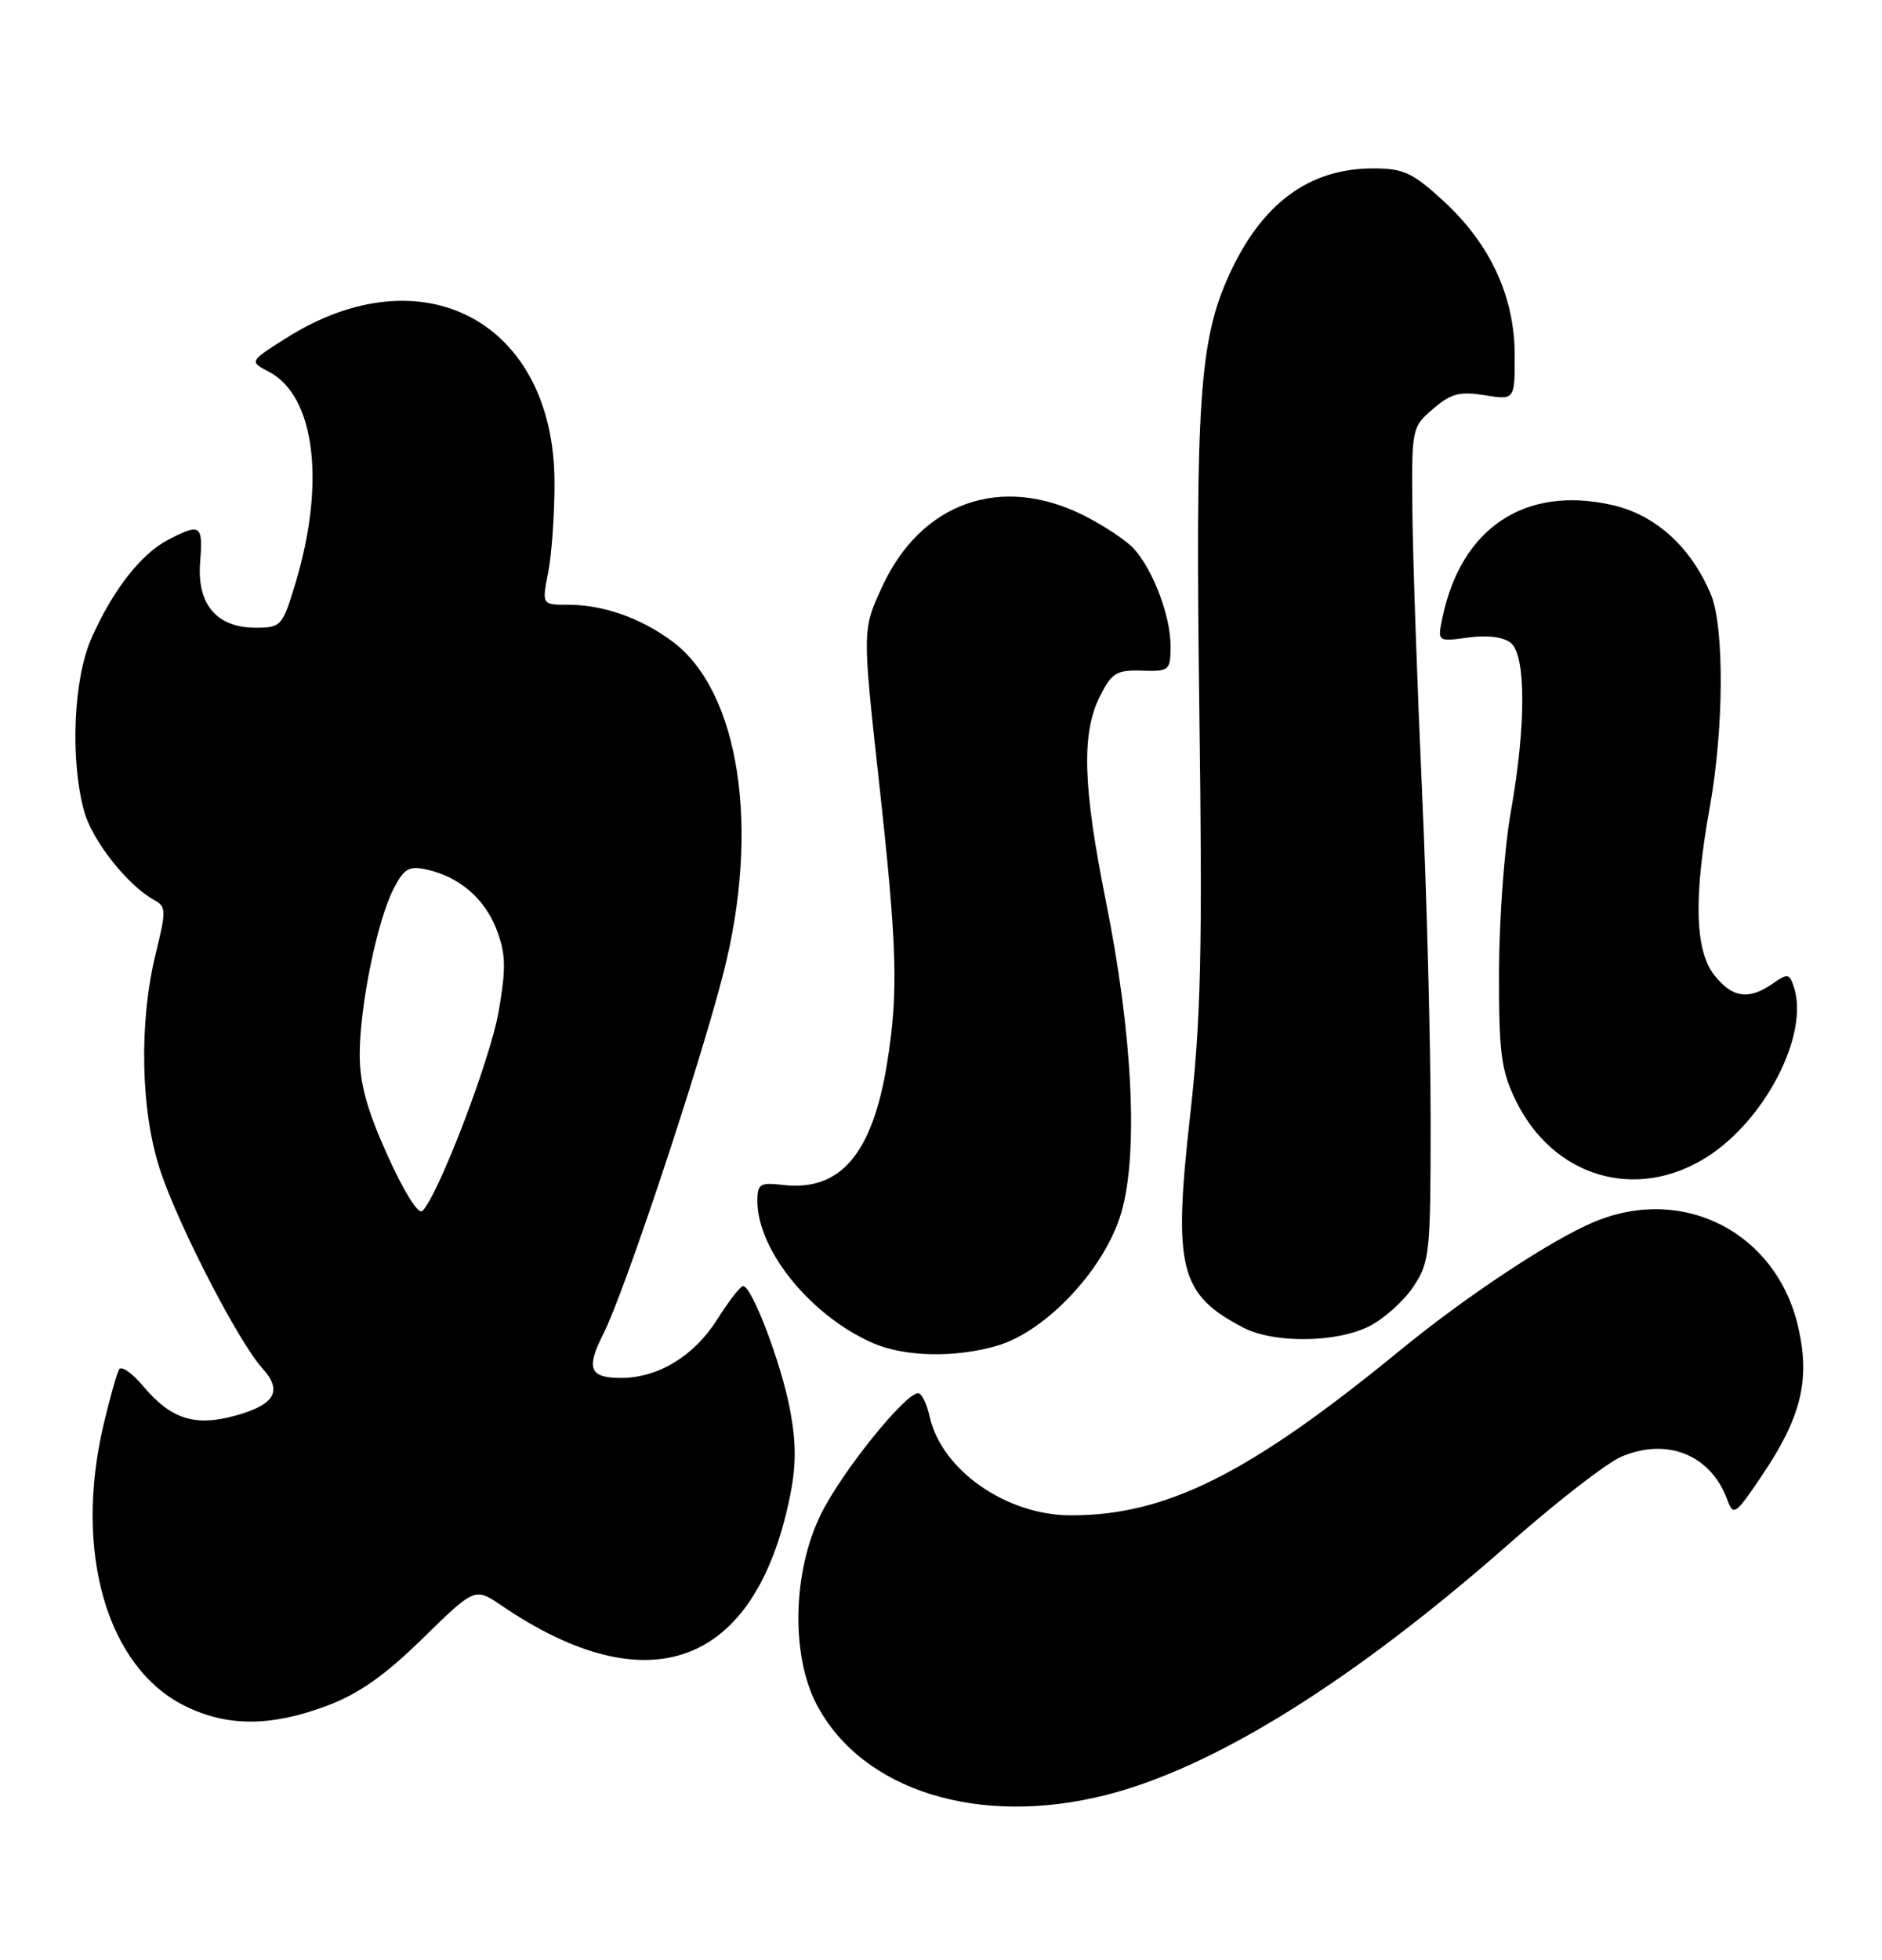 <?xml version="1.0" encoding="UTF-8" standalone="no"?>
<!DOCTYPE svg PUBLIC "-//W3C//DTD SVG 1.1//EN" "http://www.w3.org/Graphics/SVG/1.1/DTD/svg11.dtd" >
<svg xmlns="http://www.w3.org/2000/svg" xmlns:xlink="http://www.w3.org/1999/xlink" version="1.1" viewBox="0 0 246 256">
 <g >
 <path fill="currentColor"
d=" M 144.54 234.49 C 158.76 230.90 177.00 219.52 197.50 201.45 C 203.55 196.12 210.04 191.10 211.91 190.30 C 217.90 187.74 223.59 190.03 225.76 195.87 C 226.58 198.08 226.80 197.93 230.24 192.85 C 235.41 185.21 236.62 180.37 235.08 173.49 C 232.30 161.06 220.10 154.72 208.37 159.62 C 202.79 161.95 191.66 169.31 183.00 176.40 C 163.32 192.52 152.50 197.95 140.00 197.95 C 131.54 197.96 123.04 192.02 121.51 185.02 C 121.14 183.36 120.47 182.00 120.01 182.00 C 118.30 182.00 109.98 192.34 107.30 197.81 C 103.59 205.36 103.36 216.25 106.77 222.71 C 112.71 233.93 127.95 238.68 144.54 234.49 Z  M 42.68 222.85 C 46.89 221.27 50.27 218.90 55.25 214.03 C 62.07 207.36 62.07 207.36 65.58 209.75 C 84.78 222.80 98.61 217.67 103.19 195.81 C 104.08 191.58 104.10 188.65 103.28 184.21 C 102.16 178.21 98.29 168.00 97.13 168.00 C 96.78 168.00 95.25 169.98 93.72 172.40 C 90.72 177.15 86.01 180.00 81.16 180.00 C 77.06 180.00 76.57 178.77 78.85 174.28 C 81.63 168.81 91.46 139.27 94.58 127.03 C 99.40 108.10 96.64 90.29 87.87 83.78 C 83.76 80.73 78.85 79.00 74.26 79.00 C 70.82 79.00 70.82 79.00 71.66 74.75 C 72.12 72.41 72.49 67.12 72.48 63.00 C 72.43 42.05 55.24 32.85 37.35 44.20 C 32.58 47.22 32.58 47.22 35.16 48.57 C 41.18 51.73 42.59 63.06 38.60 76.25 C 36.92 81.79 36.74 82.00 33.43 82.00 C 28.31 82.00 25.72 78.94 26.16 73.41 C 26.55 68.55 26.22 68.32 22.00 70.50 C 18.44 72.34 14.74 77.08 11.96 83.36 C 9.60 88.69 9.15 99.12 10.98 105.92 C 12.01 109.76 16.68 115.68 20.18 117.59 C 21.72 118.43 21.73 118.99 20.37 124.50 C 18.13 133.56 18.37 145.23 20.98 153.00 C 23.40 160.24 31.19 175.30 34.26 178.70 C 36.97 181.69 35.99 183.46 30.83 184.91 C 25.50 186.40 22.36 185.41 18.72 181.08 C 17.29 179.38 15.88 178.39 15.58 178.87 C 15.28 179.36 14.36 182.62 13.53 186.13 C 9.62 202.74 13.98 217.81 24.17 222.85 C 29.67 225.58 35.39 225.57 42.68 222.85 Z  M 130.38 175.78 C 136.81 173.88 144.46 165.68 146.57 158.40 C 148.82 150.66 148.05 135.09 144.56 117.77 C 141.55 102.78 141.34 95.84 143.75 91.00 C 145.31 87.89 145.92 87.51 149.25 87.61 C 152.87 87.72 153.00 87.61 153.00 84.33 C 153.00 80.46 150.73 74.47 148.21 71.68 C 147.27 70.64 144.38 68.71 141.78 67.39 C 130.91 61.88 120.37 65.58 115.27 76.72 C 112.72 82.29 112.72 82.29 114.87 101.90 C 117.29 123.84 117.45 129.62 115.94 138.97 C 114.02 150.76 109.82 155.66 102.37 154.79 C 99.34 154.44 99.00 154.65 99.00 156.89 C 99.00 163.33 106.02 171.94 114.15 175.47 C 118.29 177.26 124.94 177.39 130.38 175.78 Z  M 178.98 173.25 C 180.89 172.29 183.48 169.97 184.73 168.10 C 186.88 164.88 187.00 163.77 187.00 146.31 C 187.00 136.20 186.49 116.80 185.87 103.21 C 185.26 89.62 184.69 73.40 184.62 67.17 C 184.50 55.93 184.52 55.82 187.31 53.42 C 189.64 51.41 190.79 51.10 194.06 51.63 C 198.00 52.26 198.00 52.26 197.99 46.38 C 197.98 38.75 194.79 31.86 188.67 26.25 C 184.64 22.55 183.46 22.00 179.48 22.00 C 171.09 22.00 164.88 26.60 160.62 36.00 C 156.78 44.49 156.23 52.53 156.77 93.01 C 157.19 124.16 156.98 133.10 155.57 145.67 C 153.32 165.66 154.18 169.09 162.50 173.42 C 166.49 175.51 174.66 175.42 178.98 173.25 Z  M 223.12 151.14 C 230.73 146.31 236.46 135.19 234.51 129.03 C 233.91 127.15 233.69 127.11 231.71 128.49 C 228.59 130.68 226.42 130.36 224.07 127.37 C 221.55 124.15 221.36 117.26 223.48 105.50 C 225.34 95.21 225.41 81.92 223.63 77.65 C 221.03 71.44 216.37 67.23 210.69 65.96 C 199.34 63.41 191.01 68.94 188.55 80.66 C 187.88 83.83 187.88 83.83 191.93 83.28 C 194.46 82.94 196.55 83.21 197.49 83.99 C 199.48 85.64 199.48 94.80 197.49 106.00 C 196.65 110.67 195.96 120.05 195.94 126.84 C 195.92 137.52 196.21 139.80 198.09 143.68 C 202.97 153.78 213.85 157.02 223.12 151.14 Z  M 50.66 150.95 C 47.95 144.94 47.00 141.49 47.02 137.67 C 47.04 131.29 49.32 120.22 51.46 116.08 C 52.82 113.44 53.47 113.07 55.78 113.59 C 60.07 114.55 63.38 117.40 64.93 121.48 C 66.11 124.58 66.16 126.45 65.19 132.08 C 64.12 138.32 57.34 156.06 55.21 158.19 C 54.69 158.71 52.79 155.67 50.66 150.95 Z "/>
</g>
</svg>